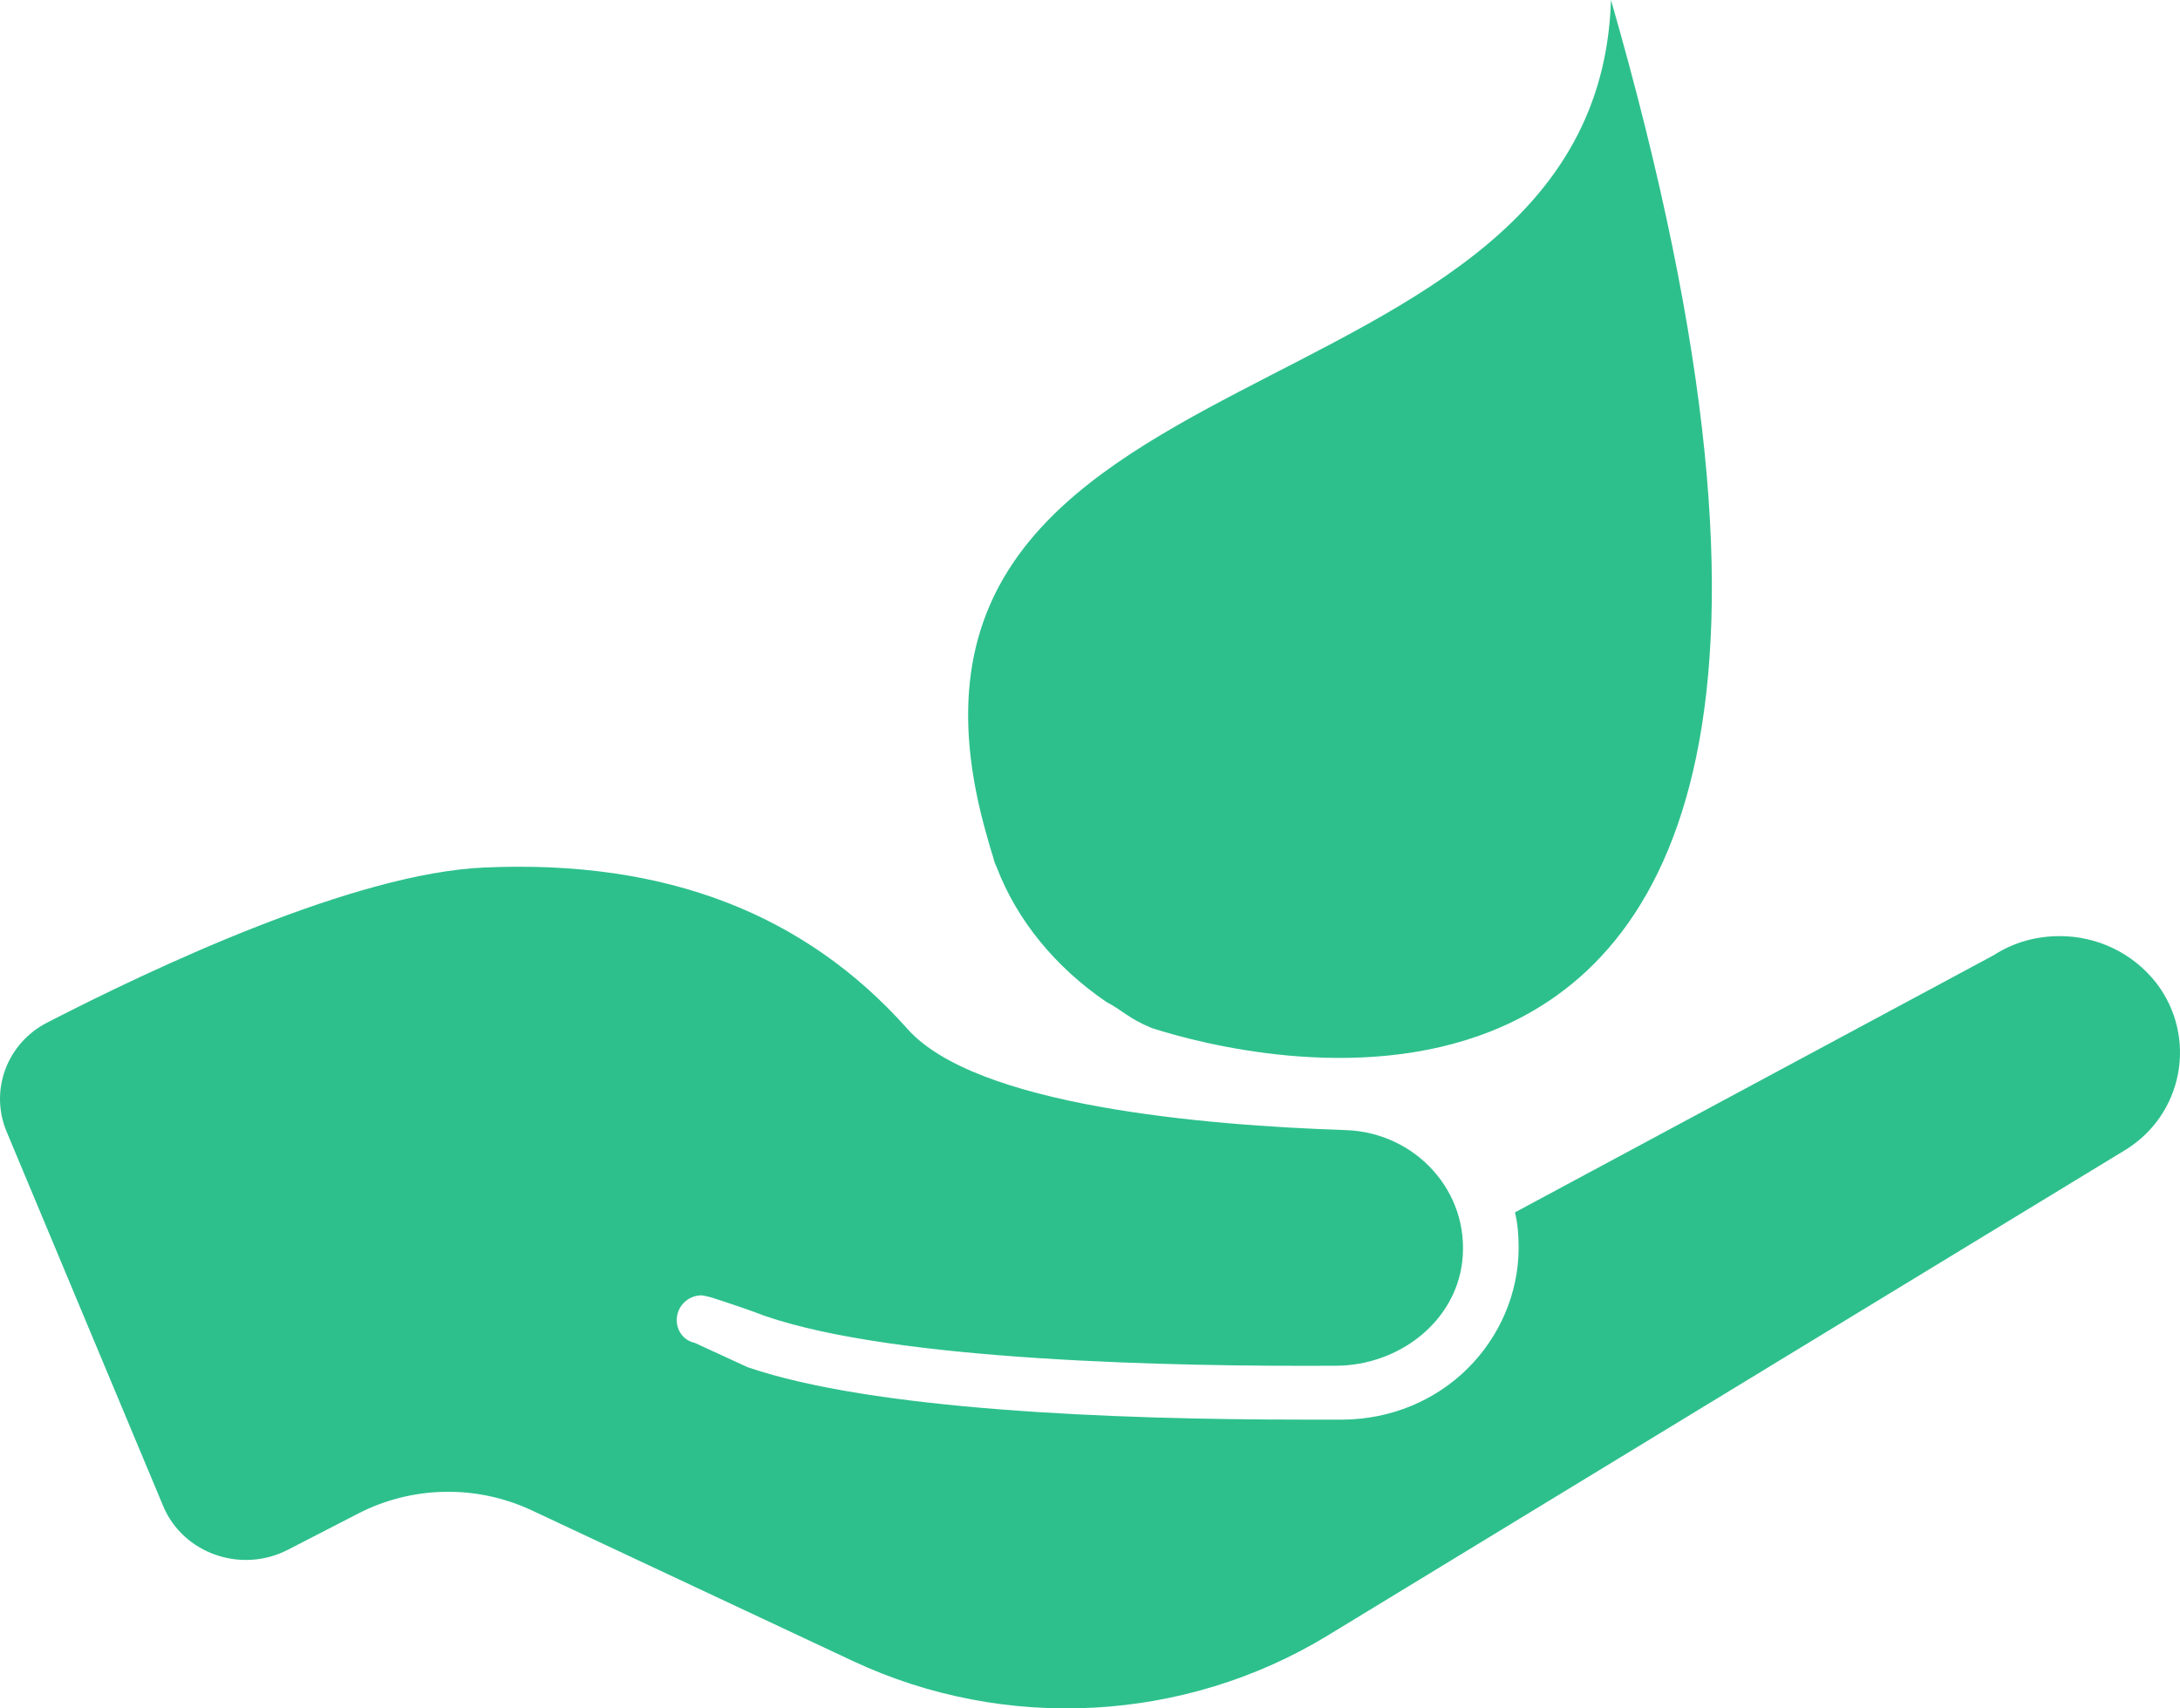 <?xml version="1.0" encoding="UTF-8"?>
<svg width="74px" height="58px" viewBox="0 0 74 58" version="1.1" xmlns="http://www.w3.org/2000/svg" xmlns:xlink="http://www.w3.org/1999/xlink">
    <!-- Generator: Sketch 50.2 (55047) - http://www.bohemiancoding.com/sketch -->
    <title>grow@1x</title>
    <desc>Created with Sketch.</desc>
    <defs>
        <rect id="path-1" x="0" y="0" width="176" height="80"></rect>
    </defs>
    <g id="Page-1" stroke="none" stroke-width="1" fill="none" fill-rule="evenodd">
        <g id="About-Facelift" transform="translate(-951, -1775)">
            <g id="grow" transform="translate(900, 1765)">
                <mask id="mask-2" fill="white">
                    <use xlink:href="#path-1"></use>
                </mask>
                <g id="Mask"></g>
                <g id="Group" mask="url(#mask-2)" fill="#2DC08D" fill-rule="nonzero">
                    <g transform="translate(51, 10)" id="Shape">
                        <path d="M33.51,28.415 C33.587,28.683 33.646,28.904 33.723,29.135 C33.743,29.254 33.792,29.346 33.837,29.452 C34.527,31.257 35.836,32.839 37.551,34.013 C38.129,34.316 38.297,34.571 39.099,34.903 C40.814,35.453 46.062,36.818 50.606,35.013 C56.788,32.559 61.666,24.239 54.685,0 C54.215,14.948 28.501,11.063 33.51,28.415 Z M16.451,29.452 C12.035,29.633 5.185,32.872 1.595,34.72 C0.229,35.426 -0.357,37.023 0.223,38.416 L5.536,51.123 C6.212,52.747 8.193,53.435 9.778,52.611 L12.145,51.392 C13.976,50.443 16.161,50.396 18.037,51.27 L28.952,56.392 C34.122,58.814 40.219,58.479 45.067,55.526 L72.109,39.062 C74.107,37.863 74.61,35.215 73.192,33.367 C72.38,32.336 71.169,31.781 69.919,31.781 C69.139,31.781 68.361,31.984 67.678,32.428 L51.425,41.16 C51.521,41.547 51.55,41.949 51.55,42.367 C51.55,43.891 50.909,45.384 49.813,46.465 C48.717,47.551 47.22,48.178 45.608,48.196 L44.274,48.196 C37.725,48.196 29.605,47.864 25.377,46.416 L23.576,45.587 C23.215,45.512 22.972,45.187 22.972,44.818 C22.972,44.356 23.345,43.977 23.816,43.977 C23.893,43.977 24.136,44.05 24.156,44.05 C24.832,44.269 25.447,44.478 25.956,44.672 C30.384,46.208 39.813,46.398 45.356,46.367 C47.49,46.355 49.405,44.873 49.637,42.818 C49.901,40.452 48.049,38.448 45.684,38.367 C40.849,38.205 33.098,37.544 30.79,34.916 C27.342,31.051 22.645,29.177 16.451,29.452 Z"></path>
                    </g>
                </g>
            </g>
        </g>
    </g>
</svg>